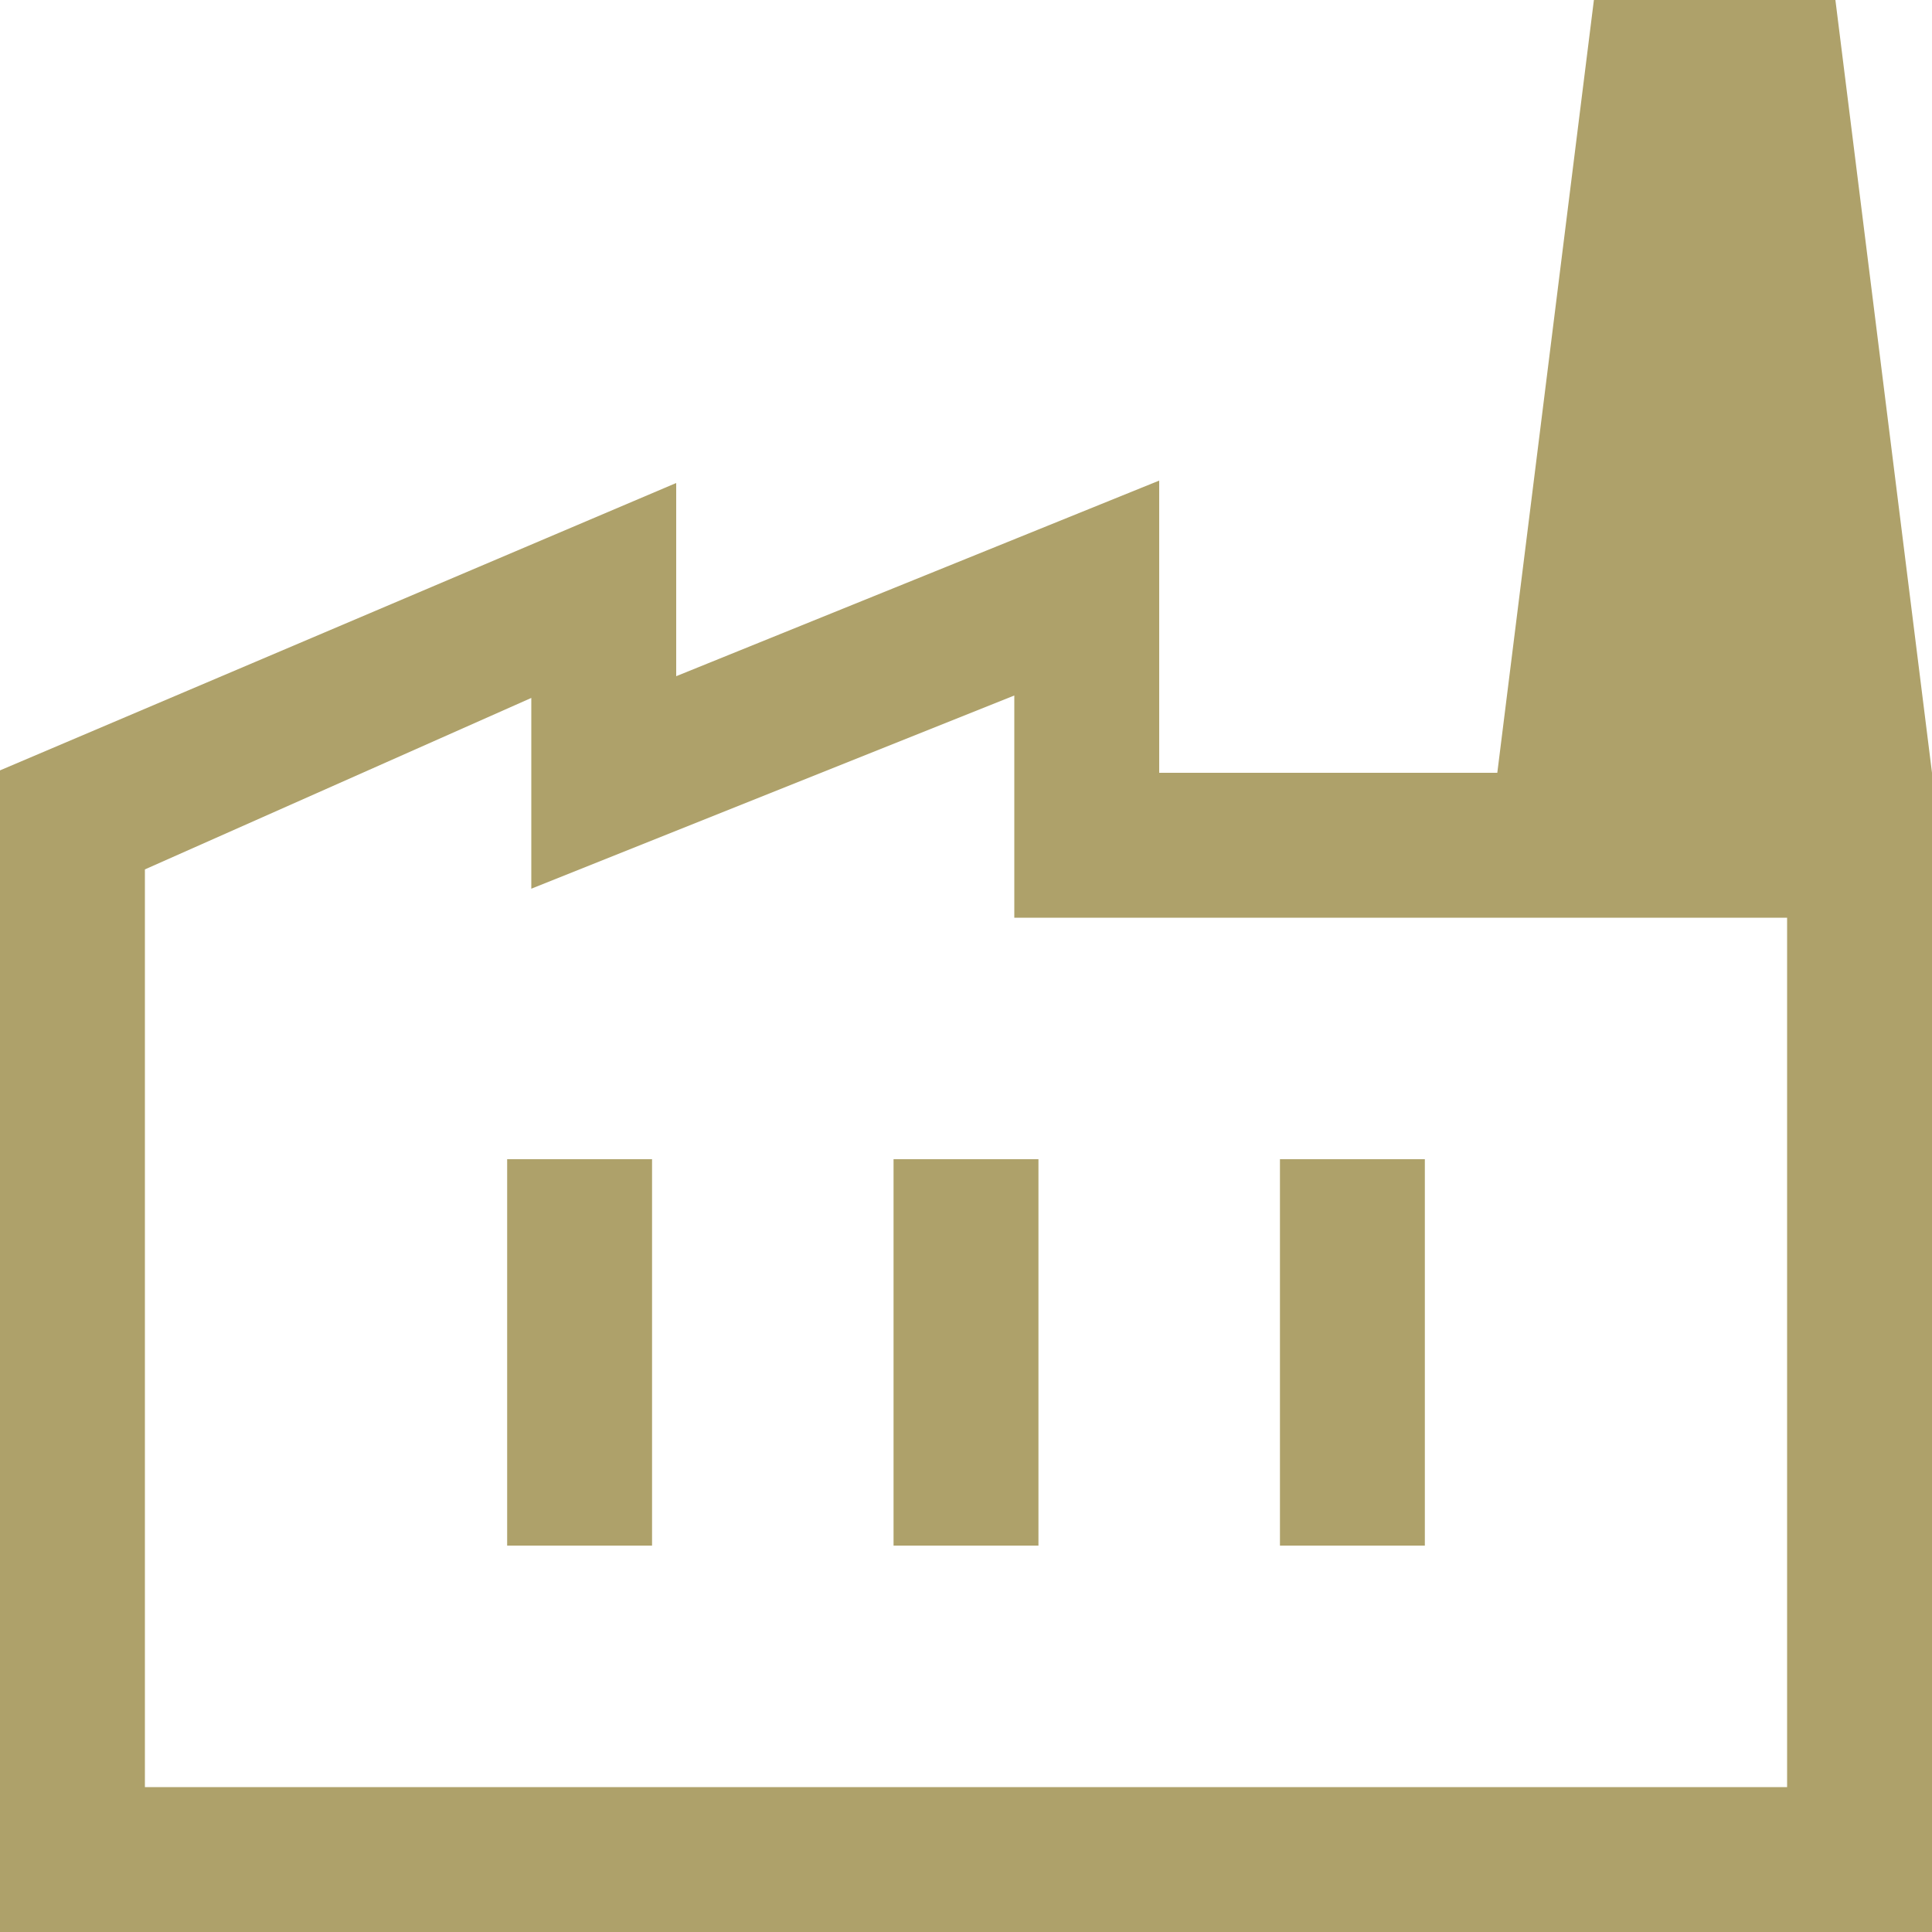 <svg width="40" height="40" viewBox="0 0 40 40" fill="none" xmlns="http://www.w3.org/2000/svg">
<path d="M0 40V15.95L14 10V14L24 9.95V16H40V40H0ZM3 37H37V19H21V14.4L11 18.4V14.45L3 18V37ZM18.5 32H21.5V24H18.5V32ZM10.5 32H13.5V24H10.5V32ZM26.5 32H29.5V24H26.5V32ZM40 16H31L33 0H38L40 16ZM3 37H37H3Z" fill="#AEA16A"/>
</svg>
